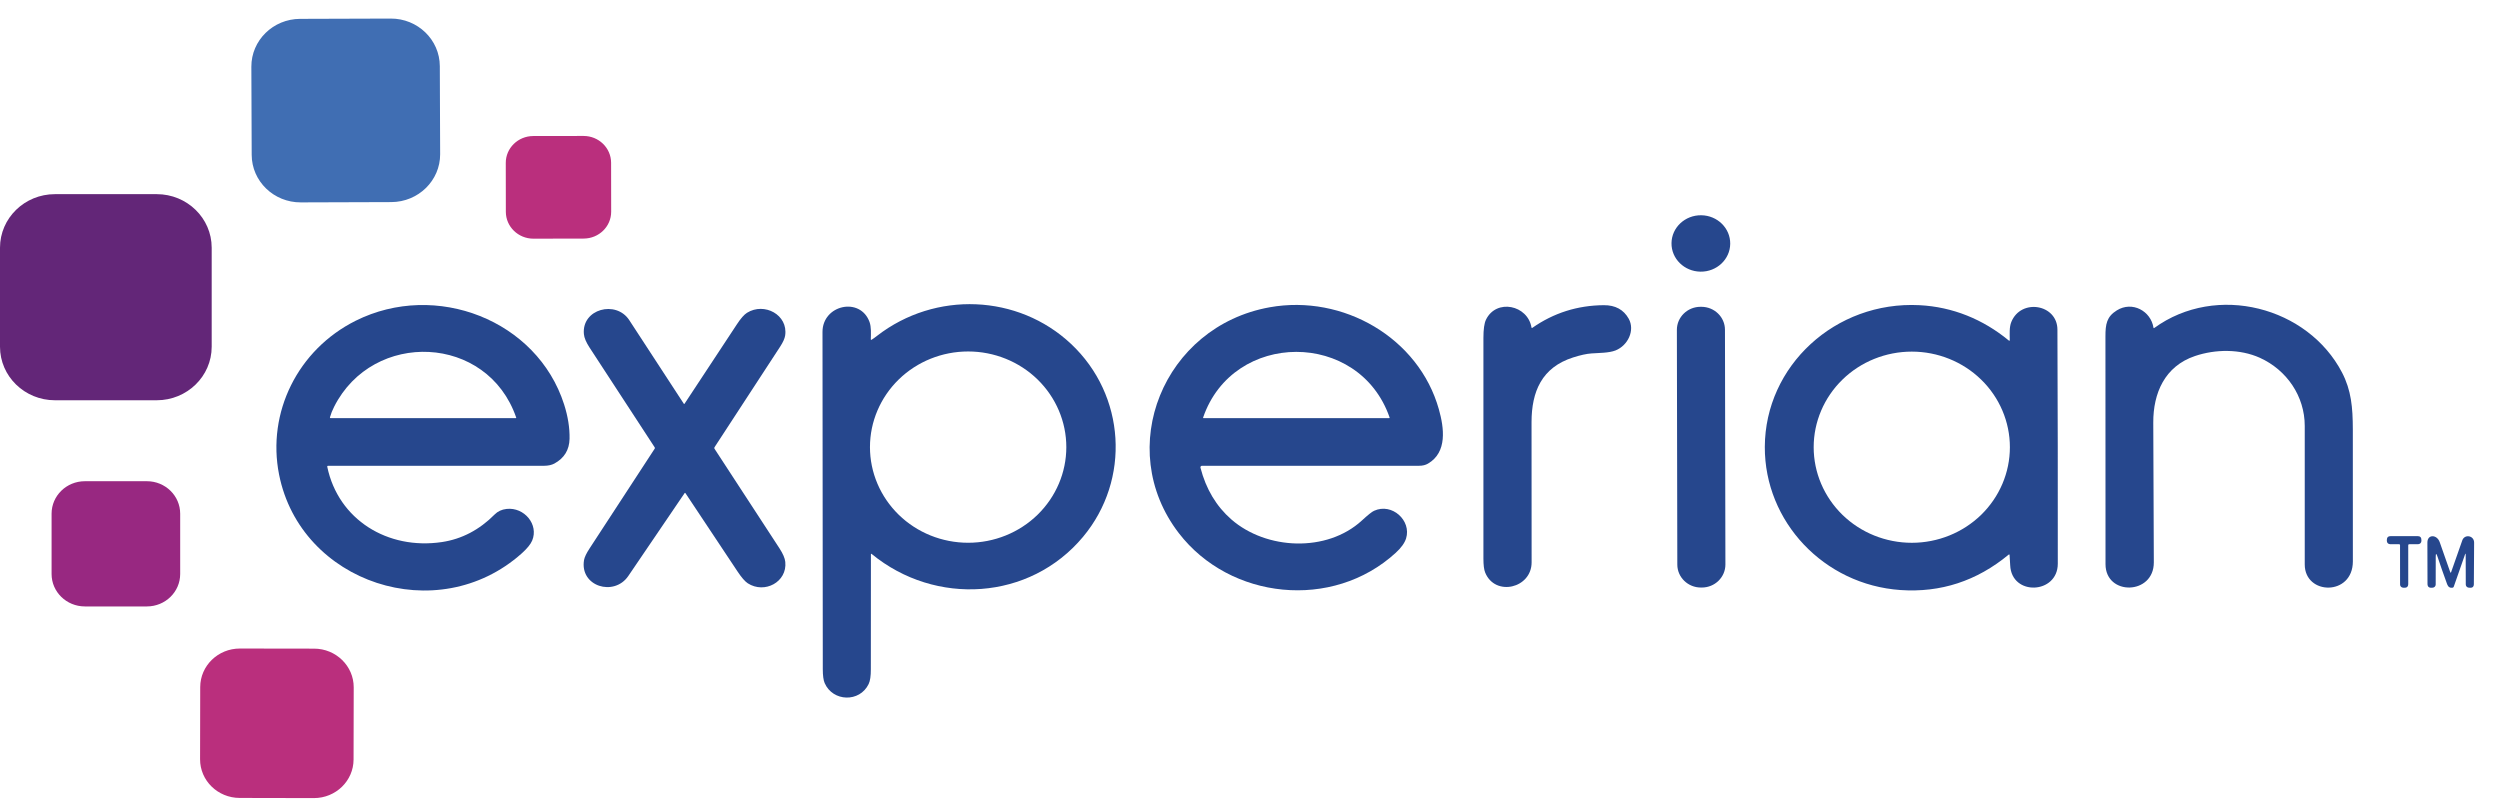 <svg width="68" height="22" viewBox="0 0 68 22" fill="none" xmlns="http://www.w3.org/2000/svg">
  <path d="M10.627 0.505L8.164 0.513C7.429 0.515 6.834 1.098 6.837 1.815L6.846 4.212C6.848 4.929 7.446 5.508 8.182 5.505L10.644 5.497C11.38 5.494 11.974 4.911 11.972 4.195L11.963 1.798C11.96 1.081 11.362 0.502 10.627 0.505Z" fill="#406EB3"/>
  <path d="M15.872 3.698L14.504 3.7C14.091 3.701 13.756 4.028 13.757 4.431L13.759 5.763C13.76 6.166 14.096 6.492 14.509 6.492L15.877 6.489C16.29 6.488 16.625 6.161 16.624 5.758L16.622 4.426C16.621 4.023 16.285 3.697 15.872 3.698Z" fill="#BA2F7D"/>
  <path d="M4.263 5.281H1.495C0.669 5.281 0 5.933 0 6.738V9.431C0 10.235 0.669 10.887 1.495 10.887H4.263C5.088 10.887 5.758 10.235 5.758 9.431V6.738C5.758 5.933 5.088 5.281 4.263 5.281Z" fill="#632678"/>
  <path d="M46.254 7.389C46.695 7.395 47.057 7.055 47.062 6.632C47.067 6.208 46.714 5.86 46.273 5.855C45.832 5.85 45.47 6.189 45.465 6.613C45.459 7.036 45.812 7.384 46.254 7.389Z" fill="#26478D"/>
  <path d="M23.689 15.08C23.686 16.121 23.685 17.161 23.687 18.201C23.688 18.387 23.668 18.522 23.627 18.606C23.382 19.113 22.652 19.088 22.431 18.58C22.397 18.502 22.38 18.376 22.38 18.203C22.38 15.145 22.377 12.088 22.372 9.03C22.37 8.292 23.4 8.062 23.652 8.76C23.7 8.896 23.69 9.072 23.686 9.226C23.686 9.245 23.694 9.249 23.711 9.239C23.762 9.205 23.811 9.171 23.857 9.134C25.442 7.907 27.692 8.002 29.131 9.353C30.617 10.747 30.758 13.046 29.458 14.603C28.01 16.336 25.444 16.49 23.712 15.07C23.697 15.057 23.689 15.06 23.689 15.08ZM29.004 12.162C29.004 11.472 28.722 10.81 28.222 10.322C27.721 9.834 27.042 9.56 26.334 9.56C25.625 9.56 24.946 9.834 24.445 10.322C23.945 10.81 23.663 11.472 23.663 12.162C23.663 12.852 23.945 13.513 24.445 14.001C24.946 14.489 25.625 14.763 26.334 14.763C27.042 14.763 27.721 14.489 28.222 14.001C28.722 13.513 29.004 12.852 29.004 12.162Z" fill="#26478D"/>
  <path d="M8.924 12.669C8.92 12.669 8.917 12.669 8.914 12.671C8.911 12.672 8.908 12.674 8.906 12.677C8.904 12.679 8.902 12.682 8.901 12.685C8.9 12.689 8.9 12.692 8.901 12.695C9.2 14.136 10.547 14.964 12.02 14.744C12.56 14.663 13.038 14.413 13.455 13.993C13.539 13.908 13.647 13.858 13.778 13.843C14.259 13.789 14.66 14.267 14.474 14.706C14.431 14.806 14.336 14.922 14.19 15.053C11.896 17.099 8.176 15.858 7.591 12.909C7.255 11.219 8.101 9.511 9.675 8.724C11.855 7.636 14.61 8.707 15.344 11.001C15.448 11.327 15.498 11.639 15.492 11.936C15.485 12.239 15.347 12.463 15.078 12.609C15.005 12.648 14.914 12.668 14.807 12.669C12.842 12.67 10.881 12.67 8.924 12.669ZM9.088 11.064C9.038 11.162 9.001 11.257 8.976 11.346C8.971 11.364 8.978 11.374 8.997 11.374L14.03 11.373C14.032 11.373 14.034 11.373 14.035 11.372C14.037 11.371 14.038 11.37 14.039 11.369C14.04 11.367 14.041 11.366 14.041 11.364C14.042 11.362 14.041 11.361 14.041 11.359C13.261 9.088 10.146 8.966 9.088 11.064Z" fill="#26478D"/>
  <path d="M32.695 12.669C32.689 12.669 32.682 12.67 32.676 12.673C32.67 12.676 32.665 12.68 32.66 12.685C32.656 12.691 32.654 12.697 32.652 12.703C32.651 12.71 32.651 12.716 32.653 12.723C32.803 13.303 33.084 13.772 33.496 14.131C34.443 14.955 36.087 15.036 37.043 14.158C37.207 14.007 37.318 13.918 37.376 13.893C37.863 13.671 38.395 14.158 38.246 14.644C38.207 14.769 38.113 14.9 37.963 15.037C36.247 16.608 33.457 16.312 32.063 14.5C30.292 12.195 31.646 8.877 34.535 8.358C36.532 7.999 38.591 9.189 39.137 11.132C39.279 11.637 39.372 12.3 38.842 12.61C38.776 12.649 38.695 12.669 38.6 12.669C36.621 12.669 34.653 12.669 32.695 12.669ZM32.725 11.356C32.724 11.358 32.724 11.36 32.724 11.362C32.724 11.364 32.725 11.366 32.726 11.368C32.728 11.37 32.729 11.371 32.731 11.372C32.733 11.373 32.735 11.374 32.737 11.374L37.784 11.373C37.786 11.373 37.788 11.373 37.79 11.372C37.792 11.371 37.794 11.369 37.795 11.368C37.797 11.366 37.797 11.364 37.798 11.362C37.798 11.36 37.798 11.357 37.797 11.355C36.971 8.972 33.541 8.981 32.725 11.356Z" fill="#26478D"/>
  <path d="M41.657 8.911C41.658 8.913 41.658 8.915 41.66 8.916C41.661 8.918 41.663 8.919 41.665 8.92C41.667 8.921 41.669 8.921 41.671 8.921C41.673 8.921 41.675 8.92 41.677 8.919C42.258 8.512 42.908 8.306 43.624 8.301C43.937 8.299 44.163 8.422 44.301 8.669C44.477 8.987 44.279 9.398 43.942 9.532C43.763 9.602 43.504 9.598 43.292 9.613C43.155 9.622 42.987 9.659 42.787 9.723C41.935 9.996 41.659 10.651 41.658 11.482C41.657 12.753 41.658 14.024 41.66 15.295C41.662 16.004 40.667 16.236 40.397 15.574C40.365 15.497 40.349 15.37 40.349 15.192C40.349 13.192 40.349 11.191 40.349 9.191C40.349 8.958 40.372 8.793 40.418 8.697C40.698 8.114 41.558 8.296 41.657 8.911Z" fill="#26478D"/>
  <path d="M54.632 15.089C53.766 15.804 52.786 16.124 51.693 16.049C49.609 15.905 47.996 14.189 48.003 12.156C48.01 9.952 49.921 8.183 52.211 8.301C53.112 8.347 53.94 8.686 54.634 9.258C54.656 9.277 54.666 9.272 54.666 9.243C54.664 9.081 54.65 8.899 54.708 8.757C54.973 8.107 55.96 8.275 55.962 8.965C55.971 11.088 55.974 13.211 55.972 15.334C55.971 16.163 54.712 16.22 54.677 15.373C54.673 15.283 54.668 15.192 54.661 15.101C54.66 15.078 54.65 15.074 54.632 15.089ZM54.669 12.164C54.669 11.475 54.388 10.813 53.888 10.326C53.387 9.838 52.709 9.564 52.001 9.564C51.293 9.564 50.614 9.838 50.114 10.326C49.614 10.813 49.332 11.475 49.332 12.164C49.332 12.854 49.614 13.515 50.114 14.003C50.614 14.49 51.293 14.764 52.001 14.764C52.709 14.764 53.387 14.49 53.888 14.003C54.388 13.515 54.669 12.854 54.669 12.164Z" fill="#26478D"/>
  <path d="M58.575 8.915C58.575 8.917 58.576 8.919 58.577 8.92C58.578 8.922 58.58 8.923 58.582 8.924C58.584 8.925 58.586 8.925 58.588 8.925C58.59 8.925 58.592 8.924 58.593 8.923C60.291 7.689 62.776 8.35 63.704 10.134C63.954 10.616 63.996 11.08 63.997 11.682C63.997 12.878 63.998 14.074 63.998 15.269C63.998 16.218 62.69 16.195 62.689 15.354C62.688 14.098 62.688 12.841 62.689 11.585C62.689 10.777 62.201 10.063 61.466 9.731C60.926 9.489 60.264 9.495 59.703 9.684C58.88 9.962 58.566 10.694 58.569 11.495C58.574 12.761 58.579 14.028 58.584 15.295C58.588 16.189 57.271 16.212 57.27 15.347C57.269 13.281 57.268 11.216 57.268 9.15C57.268 8.82 57.3 8.614 57.578 8.442C57.997 8.181 58.505 8.459 58.575 8.915Z" fill="#26478D"/>
  <path d="M46.276 8.345L46.253 8.345C45.898 8.346 45.611 8.626 45.611 8.972L45.623 15.357C45.623 15.702 45.912 15.982 46.266 15.981L46.29 15.981C46.644 15.981 46.931 15.7 46.931 15.355L46.919 8.97C46.919 8.624 46.631 8.345 46.276 8.345Z" fill="#26478D"/>
  <path d="M18.599 10.981C18.601 10.983 18.602 10.985 18.604 10.986C18.606 10.986 18.608 10.987 18.61 10.987C18.612 10.987 18.614 10.986 18.616 10.986C18.618 10.985 18.619 10.983 18.62 10.981C19.097 10.259 19.572 9.539 20.045 8.819C20.149 8.66 20.241 8.556 20.32 8.507C20.79 8.215 21.441 8.564 21.356 9.126C21.344 9.207 21.299 9.307 21.222 9.426C20.627 10.339 20.032 11.252 19.436 12.163C19.426 12.178 19.425 12.193 19.435 12.207C20.023 13.112 20.613 14.015 21.203 14.917C21.297 15.062 21.35 15.184 21.36 15.285C21.415 15.83 20.797 16.16 20.34 15.866C20.264 15.816 20.171 15.71 20.062 15.546C19.589 14.835 19.116 14.123 18.643 13.412C18.642 13.41 18.64 13.409 18.638 13.408C18.636 13.407 18.634 13.406 18.632 13.406C18.63 13.406 18.628 13.407 18.626 13.408C18.625 13.409 18.623 13.41 18.622 13.412C18.112 14.163 17.601 14.915 17.089 15.668C16.702 16.236 15.763 15.95 15.886 15.232C15.9 15.154 15.95 15.049 16.038 14.915C16.628 14.011 17.218 13.107 17.808 12.203C17.815 12.192 17.815 12.18 17.808 12.169C17.218 11.266 16.628 10.362 16.038 9.457C15.943 9.312 15.891 9.189 15.882 9.088C15.817 8.403 16.756 8.155 17.116 8.708C17.61 9.468 18.104 10.226 18.599 10.981Z" fill="#26478D"/>
  <path d="M3.996 13.089H2.309C1.808 13.089 1.403 13.485 1.403 13.972V15.613C1.403 16.1 1.808 16.495 2.309 16.495H3.996C4.496 16.495 4.901 16.1 4.901 15.613V13.972C4.901 13.485 4.496 13.089 3.996 13.089Z" fill="#982881"/>
  <path d="M65.258 14.803L65.011 14.802C64.988 14.802 64.965 14.793 64.949 14.777C64.932 14.761 64.923 14.739 64.923 14.716L64.922 14.688C64.922 14.617 64.958 14.582 65.03 14.582H65.755C65.828 14.582 65.863 14.617 65.862 14.688L65.862 14.717C65.861 14.739 65.852 14.761 65.835 14.777C65.819 14.793 65.796 14.802 65.773 14.802L65.534 14.803C65.514 14.803 65.504 14.813 65.504 14.833V15.882C65.504 15.957 65.466 15.992 65.389 15.987L65.362 15.985C65.341 15.983 65.32 15.974 65.305 15.958C65.29 15.943 65.282 15.922 65.282 15.901L65.281 14.826C65.281 14.811 65.273 14.803 65.258 14.803Z" fill="#26478D"/>
  <path d="M67.067 15.089C67.066 15.05 67.06 15.049 67.047 15.086L66.742 15.959C66.736 15.974 66.725 15.983 66.709 15.986C66.638 15.996 66.59 15.965 66.563 15.893C66.463 15.619 66.375 15.367 66.299 15.138C66.267 15.045 66.252 15.047 66.252 15.146L66.251 15.9C66.251 15.922 66.242 15.942 66.228 15.957C66.213 15.973 66.193 15.983 66.171 15.985L66.146 15.986C66.068 15.993 66.028 15.958 66.028 15.881C66.027 15.489 66.026 15.114 66.025 14.756C66.025 14.527 66.285 14.534 66.36 14.746C66.458 15.021 66.553 15.292 66.645 15.559C66.654 15.584 66.663 15.584 66.672 15.559C66.773 15.274 66.874 14.987 66.974 14.698C67.036 14.521 67.299 14.562 67.296 14.763C67.292 15.138 67.29 15.512 67.289 15.885C67.289 15.961 67.25 15.995 67.172 15.986L67.147 15.984C67.126 15.982 67.106 15.972 67.091 15.956C67.077 15.941 67.069 15.92 67.069 15.899L67.067 15.089Z" fill="#26478D"/>
  <path d="M8.544 17.643L6.526 17.64C5.931 17.639 5.447 18.108 5.446 18.689L5.442 20.652C5.441 21.232 5.923 21.703 6.519 21.704L8.537 21.708C9.133 21.709 9.616 21.239 9.617 20.659L9.621 18.696C9.622 18.116 9.14 17.644 8.544 17.643Z" fill="#BA2F7D"/>
</svg>
